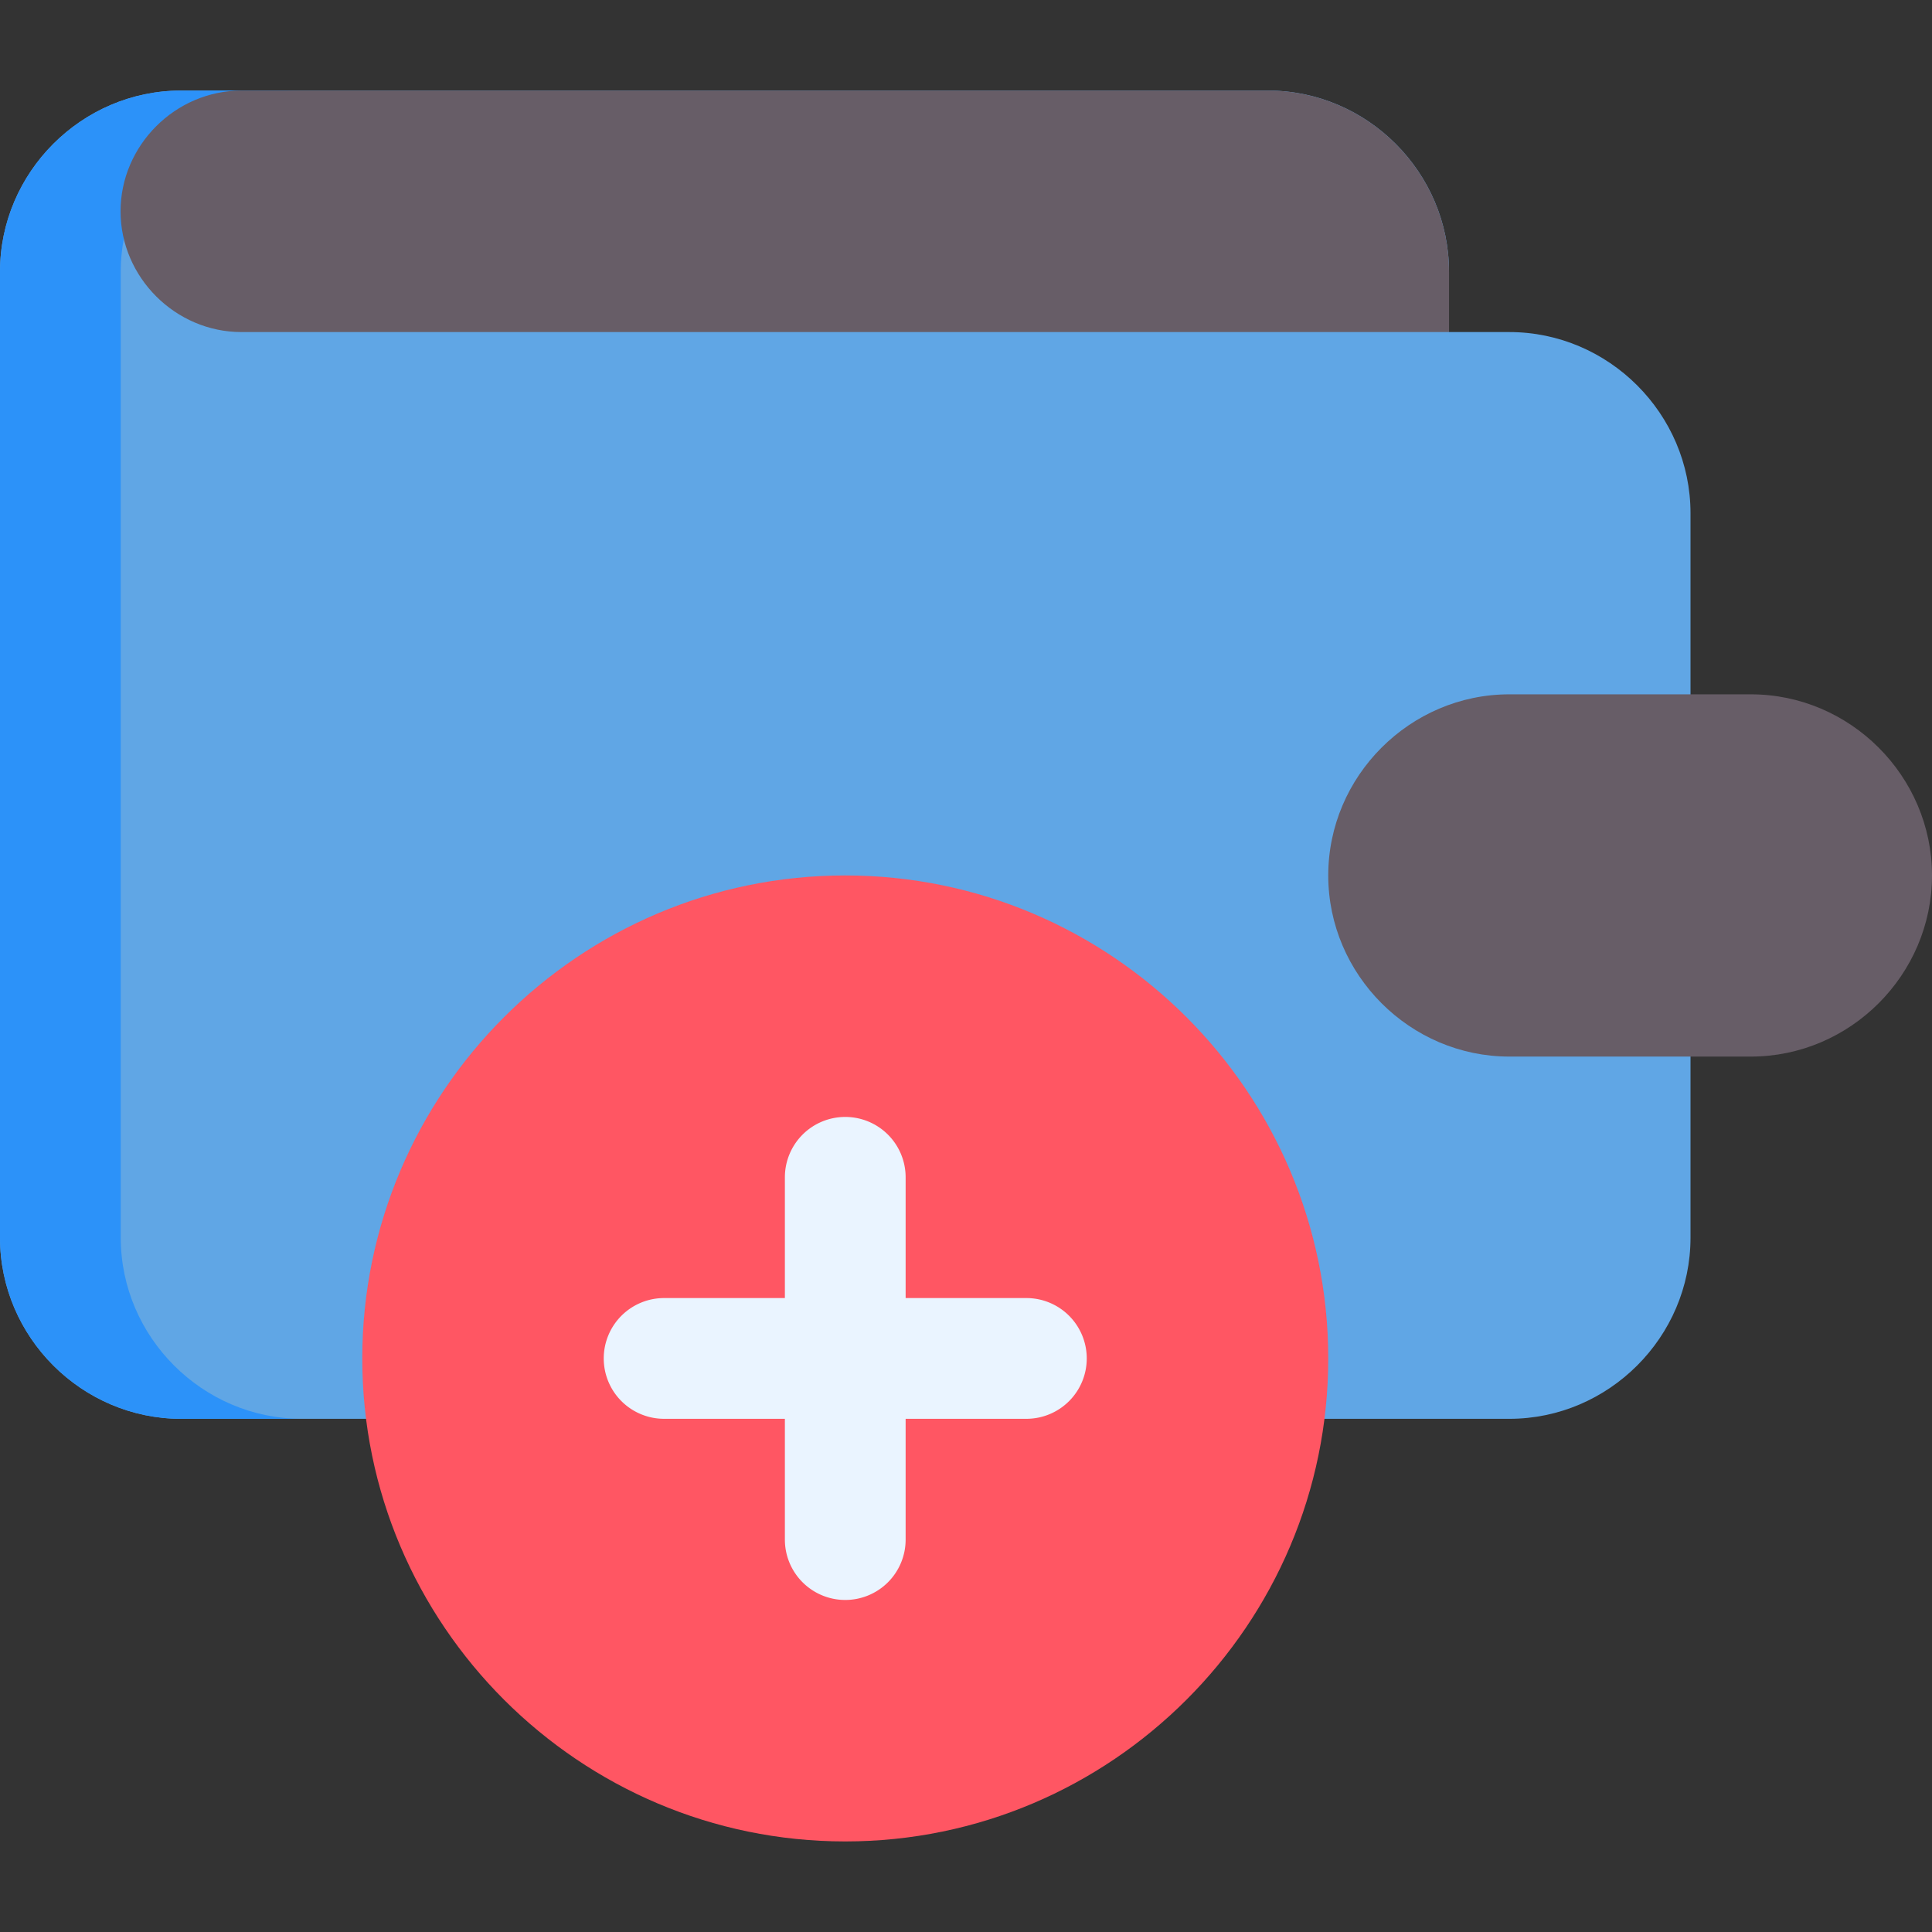 <svg id="svg569" enable-background="new 0 0 384 347.996" height="512" viewBox="0 0 512 512" width="512" xmlns="http://www.w3.org/2000/svg" xmlns:x="adobe:ns:meta/" xmlns:svg="http://www.w3.org/2000/svg" xmlns:xap="http://ns.adobe.com/xap/1.0/" xmlns:xapgimg="http://ns.adobe.com/xap/1.0/g/img/" xmlns:xapmm="http://ns.adobe.com/xap/1.0/mm/"><rect x="0" y="0" width="512" height="512" fill="#333333" stroke="none"/><g stroke-linecap="round" stroke-linejoin="round" stroke-width="3.78"><path id="path314" d="m47.975 24c-26.307 0-47.975 21.684-47.975 48.005v256.001c0 26.321 21.678 47.997 47.998 47.997h351.999c26.32 0 48.004-21.676 48.004-47.997v-192.008c0-26.321-21.684-47.997-48.004-47.997h-15.996v-15.997c0-26.321-21.678-48.005-47.998-48.005z" fill="#60a6e5"/><path id="path315" d="m47.975 24c-26.307 0-47.975 21.684-47.975 48.005v256.001c0 26.321 21.678 47.997 47.998 47.997h32.002c-26.32 0-47.998-21.676-47.998-47.997v-256.001c0-26.321 21.667-48.005 47.975-48.005z" fill="#2c92f9"/><path id="path316" d="m63.973 24c-17.483.001-32.023 14.517-32.023 32 0 17.484 14.54 32 32.023 32.001h320.029v-15.997c0-26.32-21.678-48.005-47.998-48.005z" fill="#675d67"/><path id="path317" d="m399.996 184.003c-26.319 0-47.997 21.676-47.997 47.996s21.677 48.006 47.997 48.006h63.999c26.32 0 48.005-21.686 48.005-48.006s-21.685-47.996-48.005-47.996z" fill="#675d67"/><path id="path323" d="m223.998 232.001c-70.503 0-127.994 57.5-127.994 128.003 0 70.504 57.491 127.996 127.994 127.996s128.002-57.492 128.002-127.996c0-70.504-57.499-128.003-128.002-128.003z" fill="#ff5663"/><path id="path11285" d="m223.998 296.002a16 16 0 0 0 -15.996 15.998v32h-32a16 16 0 0 0 -16.004 16.004 16 16 0 0 0 16.004 15.996h32v32.002a16 16 0 0 0 15.996 16.004 16 16 0 0 0 16.004-16.004v-32.002h32.002a16 16 0 0 0 15.996-15.996 16 16 0 0 0 -15.996-16.004h-32.002v-32a16 16 0 0 0 -16.004-15.998z" fill="#eaf4ff"/></g></svg>